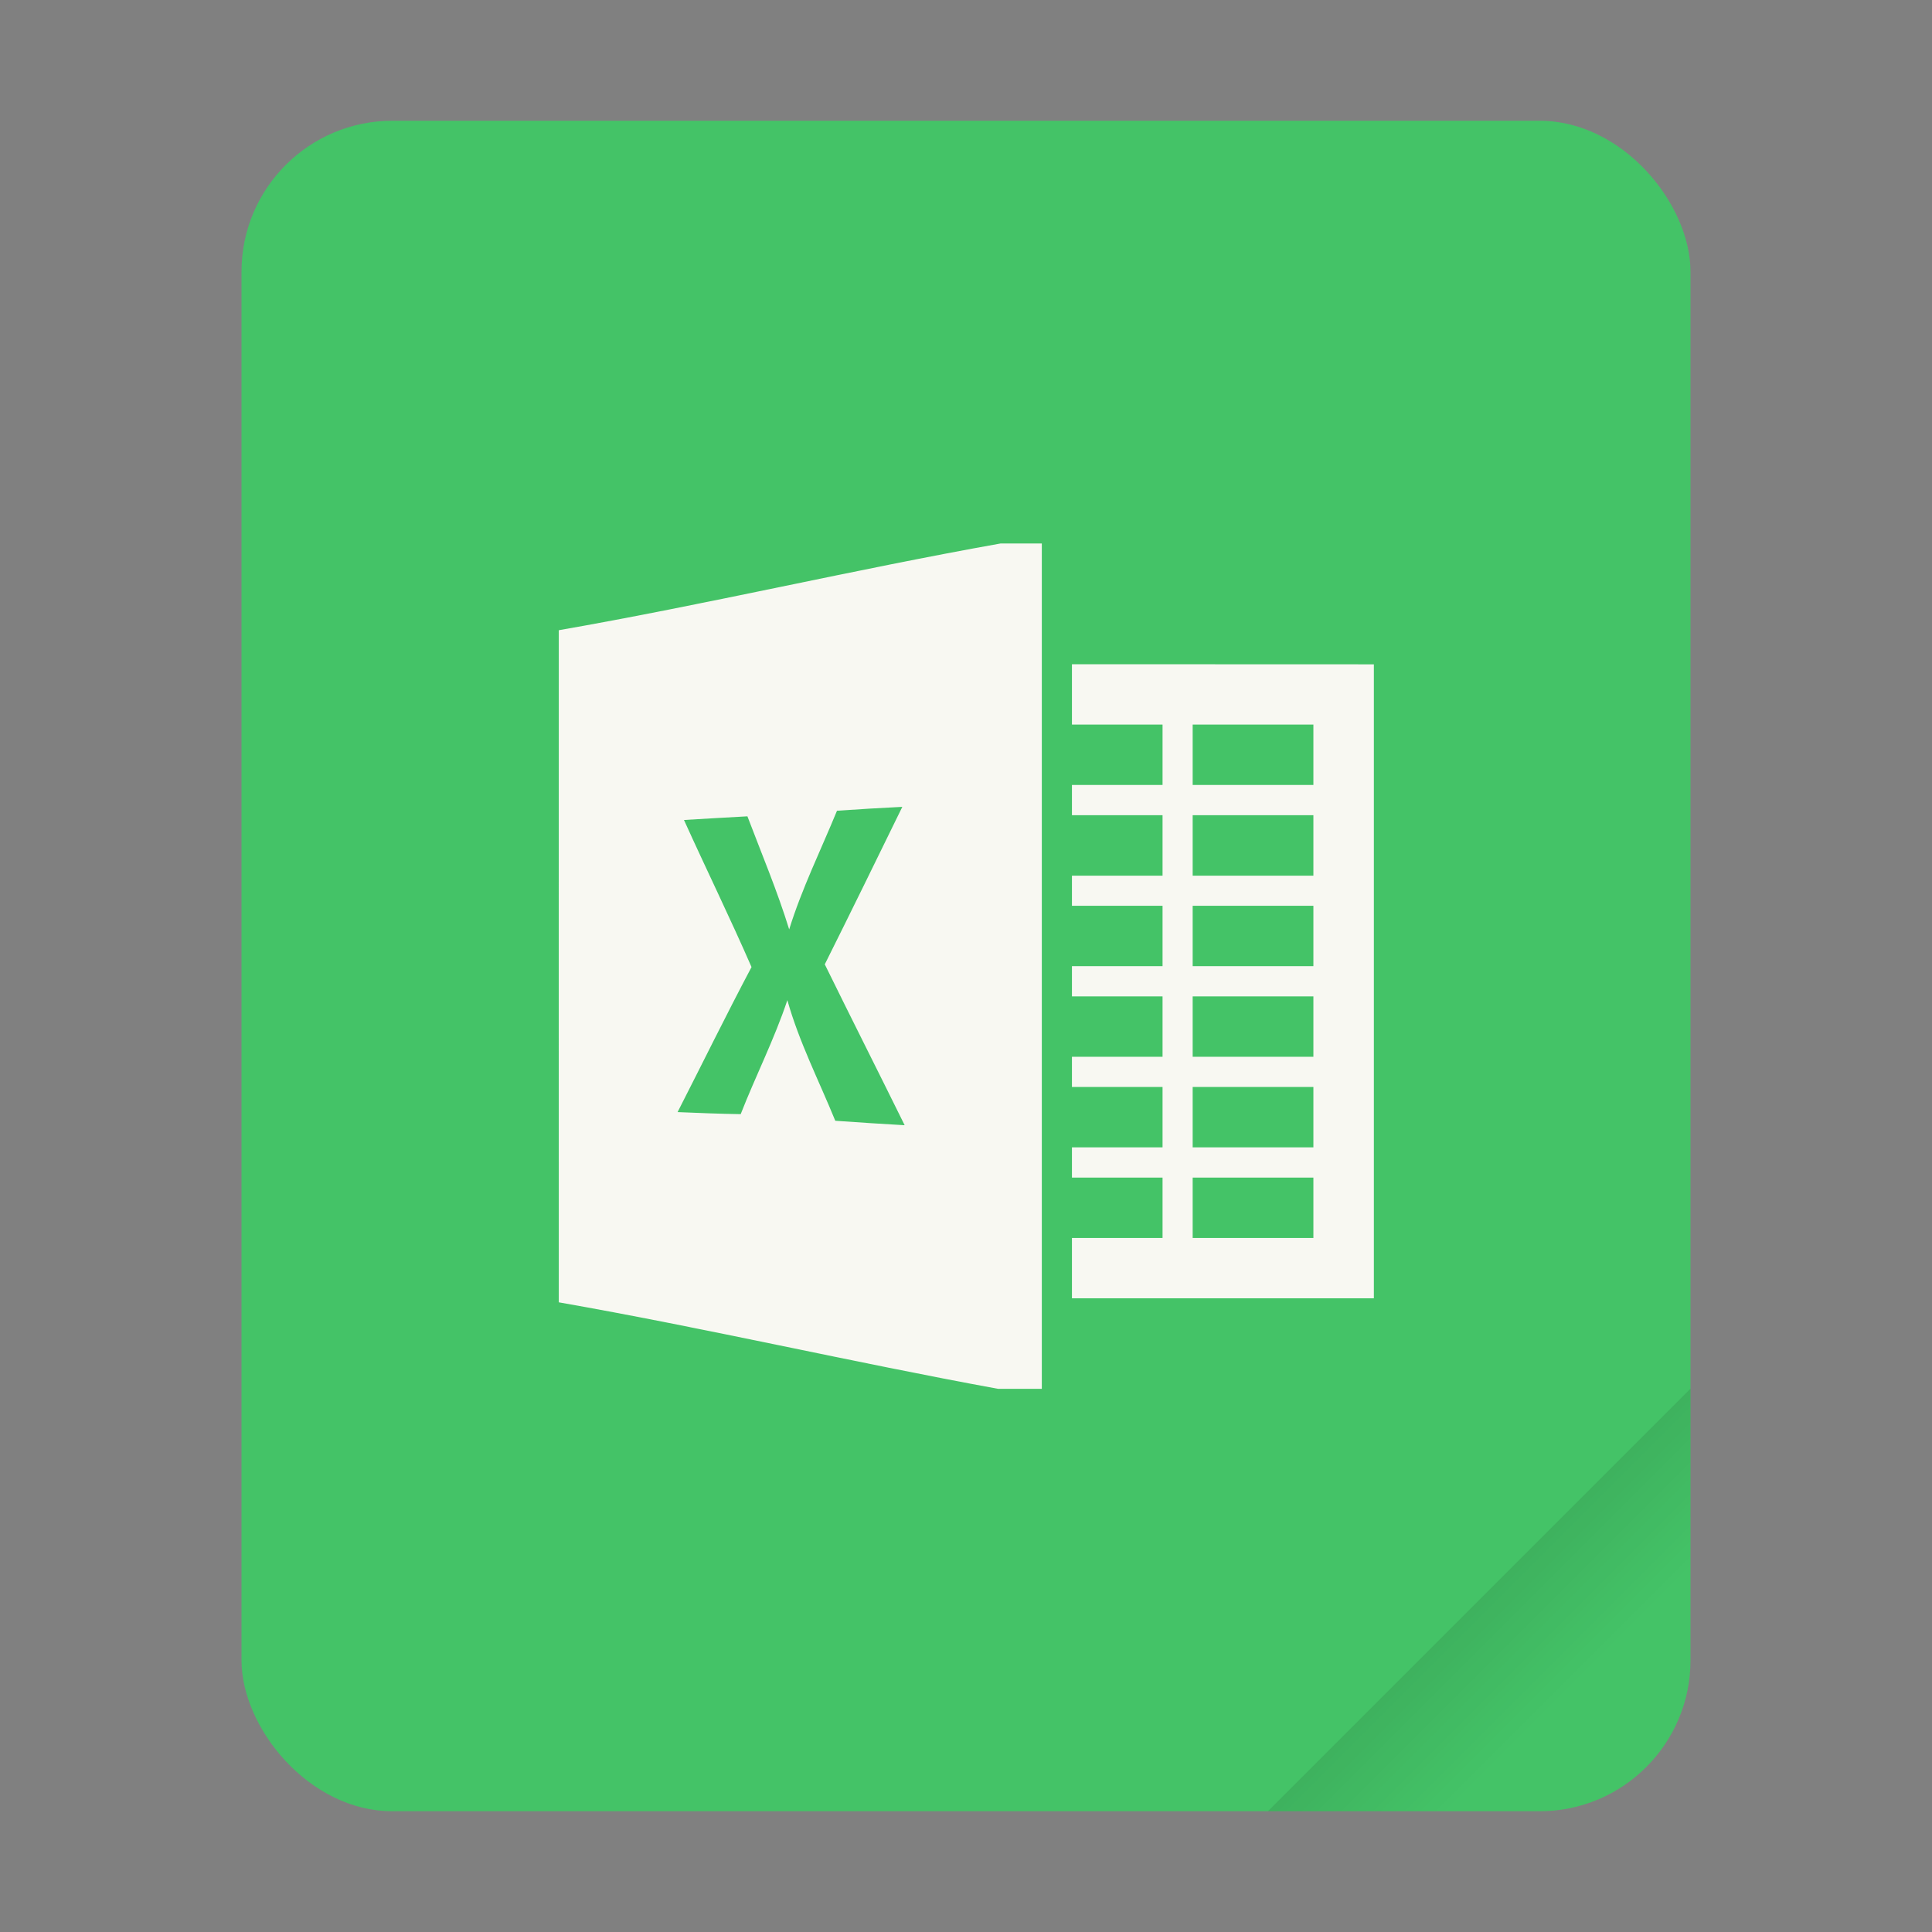 <svg width="64" height="64" version="1.1" viewBox="0 0 64 64" xmlns="http://www.w3.org/2000/svg">
 <rect x="0" y="0" width="64" height="64" fill="#808080" stroke="none"/>
 <defs>
  <linearGradient id="a" x1="49.571" x2="51.714" y1="52.714" y2="54.857" gradientTransform="matrix(2.333,0,0,2.333,-68.667,-72.001)" gradientUnits="userSpaceOnUse">
   <stop offset="0"/>
   <stop stop-opacity="0" offset="1"/>
  </linearGradient>
 </defs>
 <g transform="scale(1)">
  <rect x="8" y="4" width="48" height="56" ry="5" fill="#44c367" style="paint-order:stroke fill markers"/>
  <path d="m56 46-14 14h9c2.77 0 5-2.23 5-5z" fill="url(#a)" fill-rule="evenodd" opacity=".15" stroke-width="8.819" style="paint-order:stroke fill markers"/>
 </g>
 <g transform="matrix(3.78,0,0,3.78,-77.229,-1.017)" fill="#f8f8f2" stroke-width=".088">
  <path d="m29.199 5.032c-1.29 0.23-2.581 0.535-3.871 0.76 0 1.963-8.4e-4 3.926 0 5.89 1.284 0.225 2.568 0.524 3.849 0.758h0.384v-7.408zm-0.861 2.309c-0.225 0.46-0.45 0.921-0.679 1.379 0.231 0.471 0.468 0.939 0.7 1.41-0.203-0.012-0.405-0.024-0.608-0.039-0.143-0.351-0.317-0.69-0.42-1.057-0.114 0.342-0.278 0.664-0.409 0.999-0.184-0.003-0.369-0.01-0.553-0.018 0.216-0.423 0.425-0.85 0.648-1.271-0.189-0.433-0.397-0.858-0.592-1.289 0.185-0.011 0.37-0.022 0.556-0.032 0.125 0.329 0.262 0.654 0.366 0.991 0.111-0.358 0.277-0.694 0.419-1.04 0.19-0.013 0.381-0.025 0.572-0.034z" enable-background="new"/>
  <path d="m29.825 6.09v0.529h0.794v0.529h-0.794v0.265h0.794v0.53h-0.794v0.264h0.794v0.529h-0.794v0.265h0.794v0.529h-0.794v0.265h0.794v0.529h-0.794v0.265h0.794v0.529h-0.794v0.529h2.646v-5.556zm1.058 0.529h1.058v0.529h-1.058zm0 0.794h1.058v0.53h-1.058zm0 0.794h1.058v0.529h-1.058zm0 0.794h1.058v0.529h-1.058zm0 0.794h1.058v0.529h-1.058zm0 0.794h1.058v0.529h-1.058z" enable-background="new"/>
 </g>
</svg>
